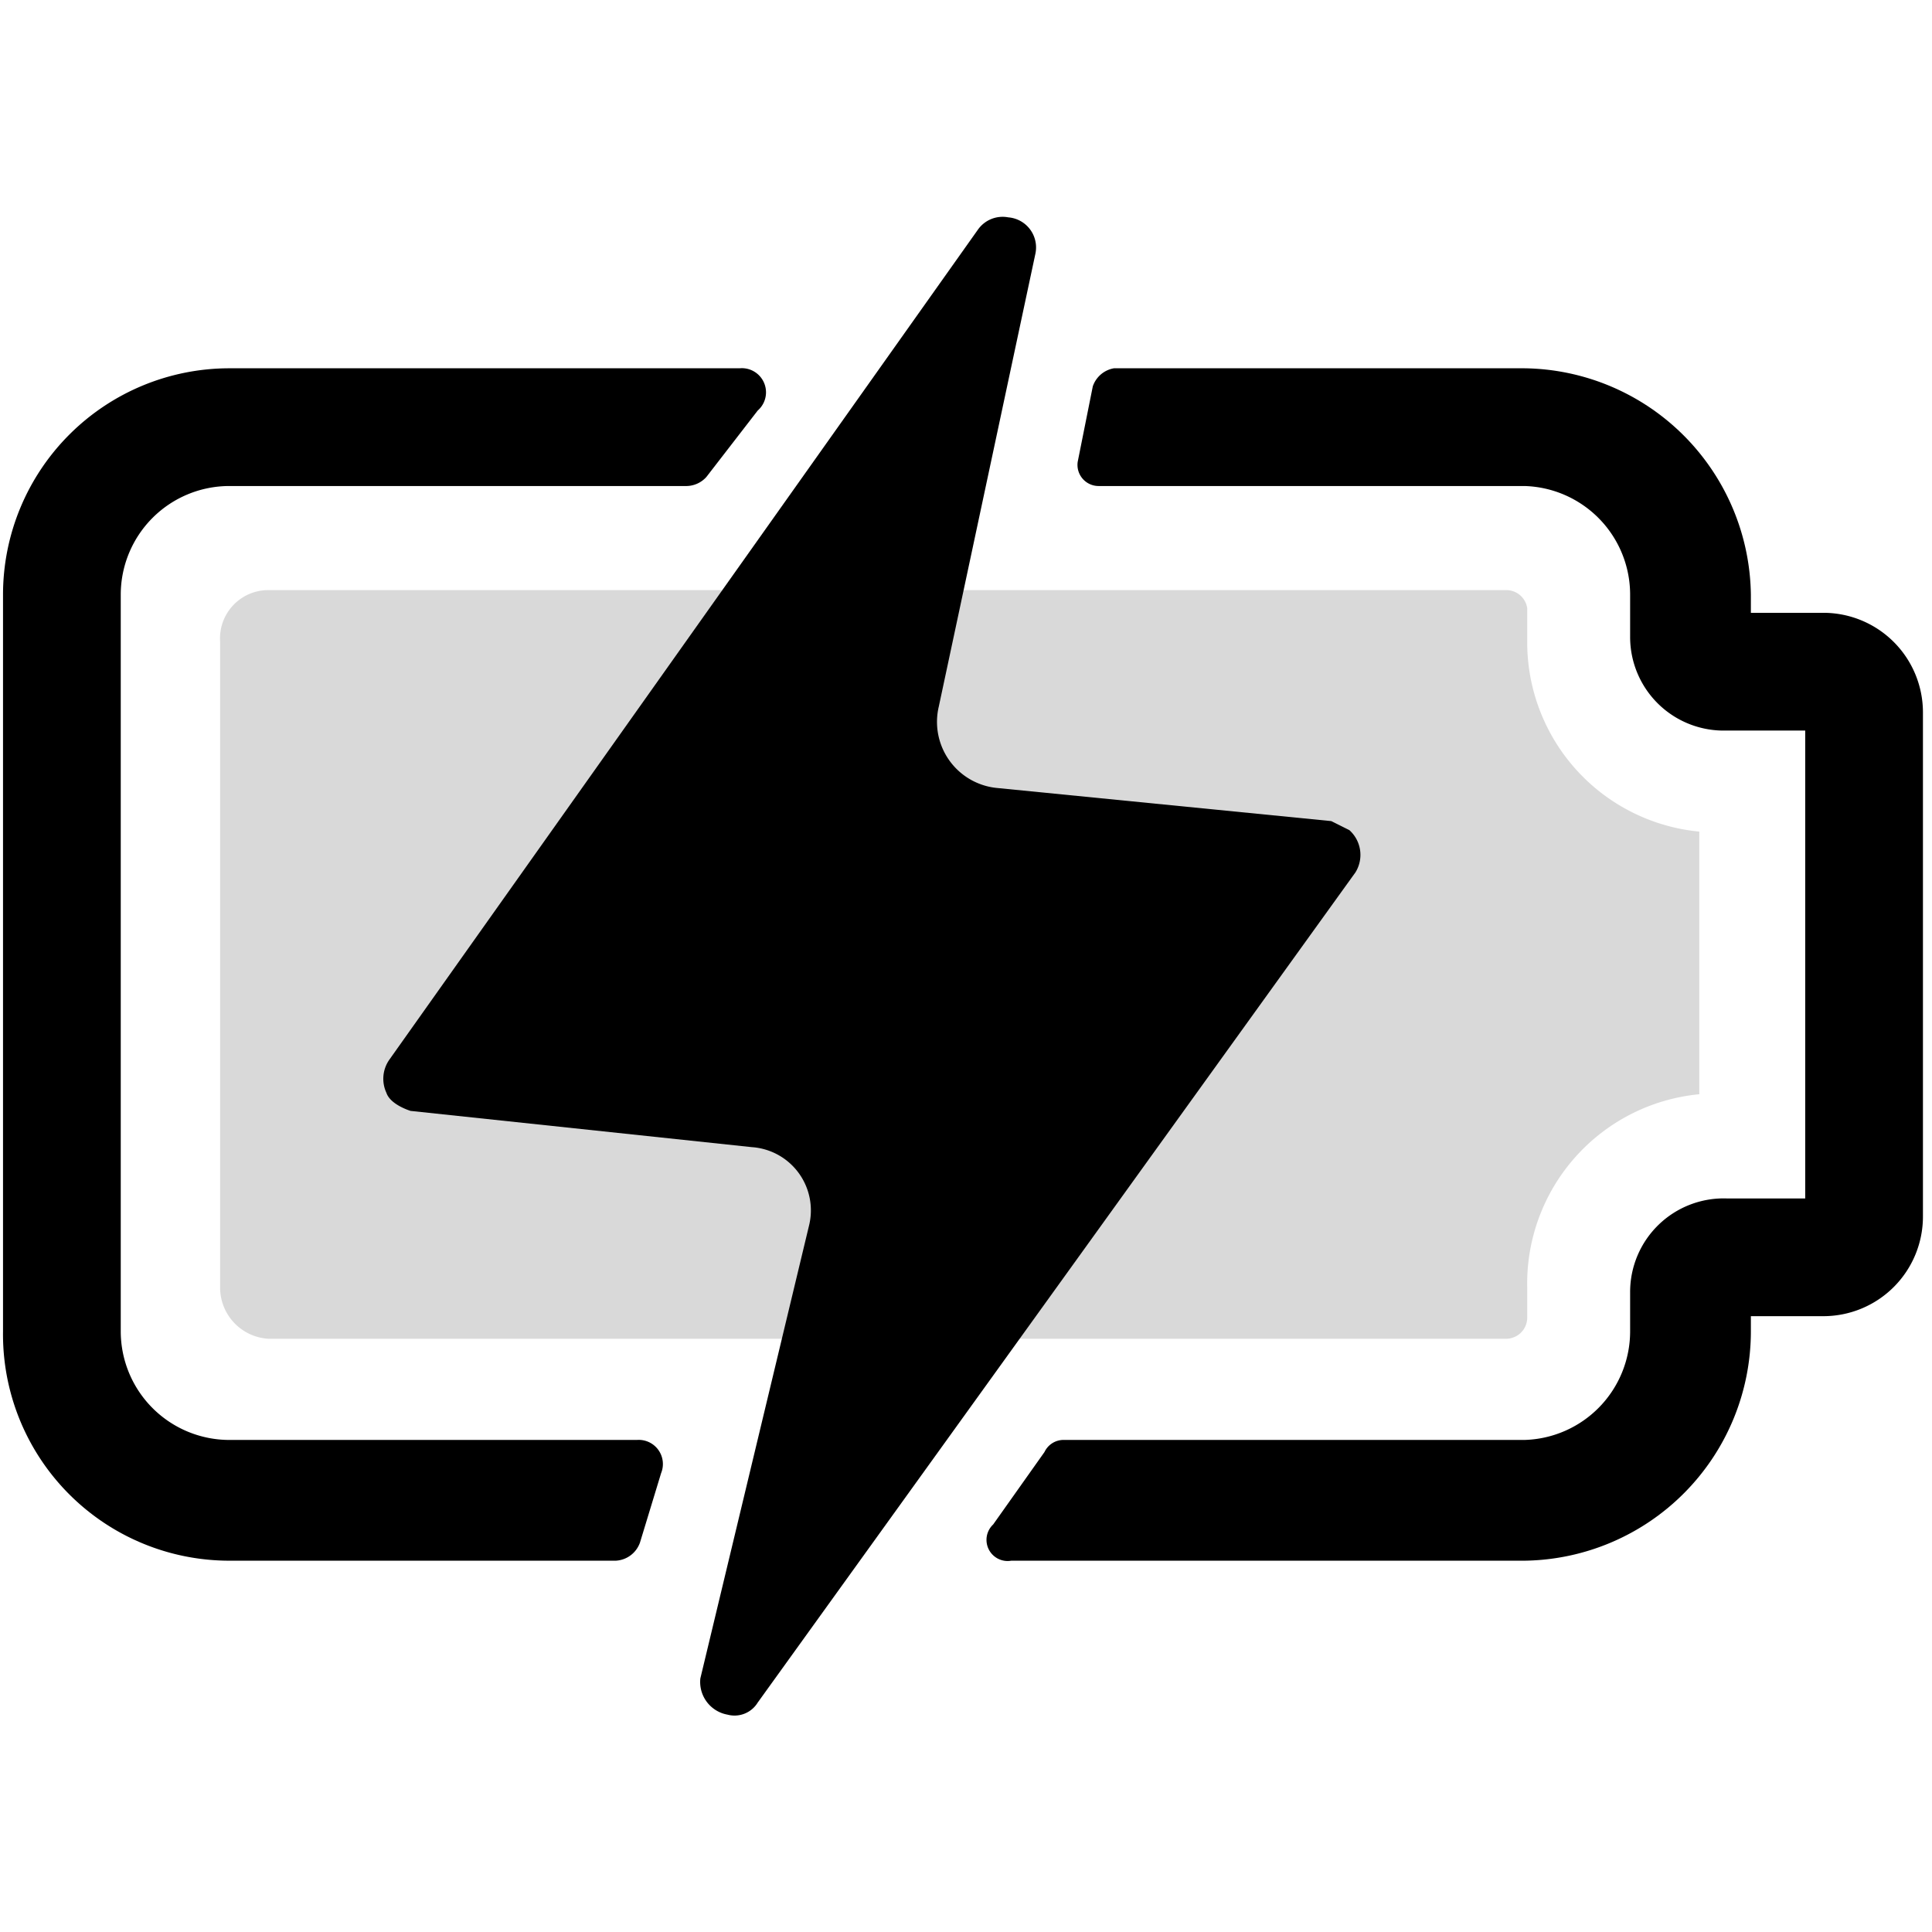 <?xml version="1.0" encoding="UTF-8" standalone="no"?>
<svg
   xmlns:dc="http://purl.org/dc/elements/1.1/"
   xmlns:cc="http://creativecommons.org/ns#"
   xmlns:rdf="http://www.w3.org/1999/02/22-rdf-syntax-ns#"
   xmlns:svg="http://www.w3.org/2000/svg"
   xmlns="http://www.w3.org/2000/svg"
   xmlns:sodipodi="http://sodipodi.sourceforge.net/DTD/sodipodi-0.dtd"
   xmlns:inkscape="http://www.inkscape.org/namespaces/inkscape"
   id="Layer_1"
   data-name="Layer 1"
   viewBox="0 0 64 64"
   version="1.1"
   sodipodi:docname="battery-level-100-charged-symbolic.svg"
   inkscape:version="1.0.2 (e86c870879, 2021-01-15)">
  <defs
     id="defs11" />
  <sodipodi:namedview
     pagecolor="#ffffff"
     bordercolor="#666666"
     borderopacity="1"
     objecttolerance="10"
     gridtolerance="10"
     guidetolerance="10"
     inkscape:pageopacity="0"
     inkscape:pageshadow="2"
     inkscape:window-width="1600"
     inkscape:window-height="843"
     id="namedview9"
     showgrid="false"
     inkscape:zoom="7.4688154"
     inkscape:cx="9.0320095"
     inkscape:cy="32.697608"
     inkscape:window-x="0"
     inkscape:window-y="0"
     inkscape:window-maximized="1"
     inkscape:current-layer="Layer_1" />
  <path
     d="M50.5,51.7h-17a.7.7,0,0,1-.6-1.2l1.7-2.4a.7.7,0,0,1,.6-.4H50.5A3.6,3.6,0,0,0,54,44.1V42.8a3.1,3.1,0,0,1,3.2-3.1h2.6V24.2H57.2A3.1,3.1,0,0,1,54,21.1V19.7a3.6,3.6,0,0,0-3.5-3.6H36.4a.7.7,0,0,1-.7-.8l.5-2.5a.9.9,0,0,1,.7-.6H50.5A7.6,7.6,0,0,1,58,19.7v.6h2.4a3.3,3.3,0,0,1,3.3,3.3V40.3a3.3,3.3,0,0,1-3.3,3.3H58v.5A7.6,7.6,0,0,1,50.5,51.7Z"
     id="path2" />
  <path
     d="M20.4,51.7H7.6A7.5,7.5,0,0,1,.1,44.1V19.7a7.5,7.5,0,0,1,7.5-7.5H24.5a.8.8,0,0,1,.6,1.4l-1.7,2.2a.9.9,0,0,1-.7.3H7.6A3.6,3.6,0,0,0,4,19.7V44.1a3.6,3.6,0,0,0,3.6,3.6H21.1a.8.8,0,0,1,.8,1.1l-.7,2.3A.9.9,0,0,1,20.4,51.7Z"
     id="path4" />
  <path
     class="cls-1"
     d="m 50.591,21.248 v -1.1 a 0.7,0.7 0 0 0 -0.7,-0.6 H 8.891 a 1.6,1.6 0 0 0 -1.6,1.7 v 21.4 a 1.7,1.7 0 0 0 1.6,1.7 H 49.891 a 0.7,0.7 0 0 0 0.7,-0.7 v -1 a 6.3,6.3 0 0 1 5.7,-6.4 v -8.7 a 6.3,6.3 0 0 1 -5.7,-6.3 z"
     id="path6-3"
     style="opacity:0.5;fill:#b5b5b5" />
  <path
     d="M12.8,36.2c.1.3.5.5.8.6L24.9,38a2.1,2.1,0,0,1,1.9,2.6l-3.6,15a1.1,1.1,0,0,0,.9,1.2.9.9,0,0,0,1-.4L44.9,28.9a1.1,1.1,0,0,0-.2-1.4l-.6-.3L33,26.1a2.2,2.2,0,0,1-1.9-2.7l3.2-15a1,1,0,0,0-.9-1.2,1,1,0,0,0-1,.4L12.9,35.1a1.1,1.1,0,0,0-.1,1.1Z"
     id="path6" />
</svg>
